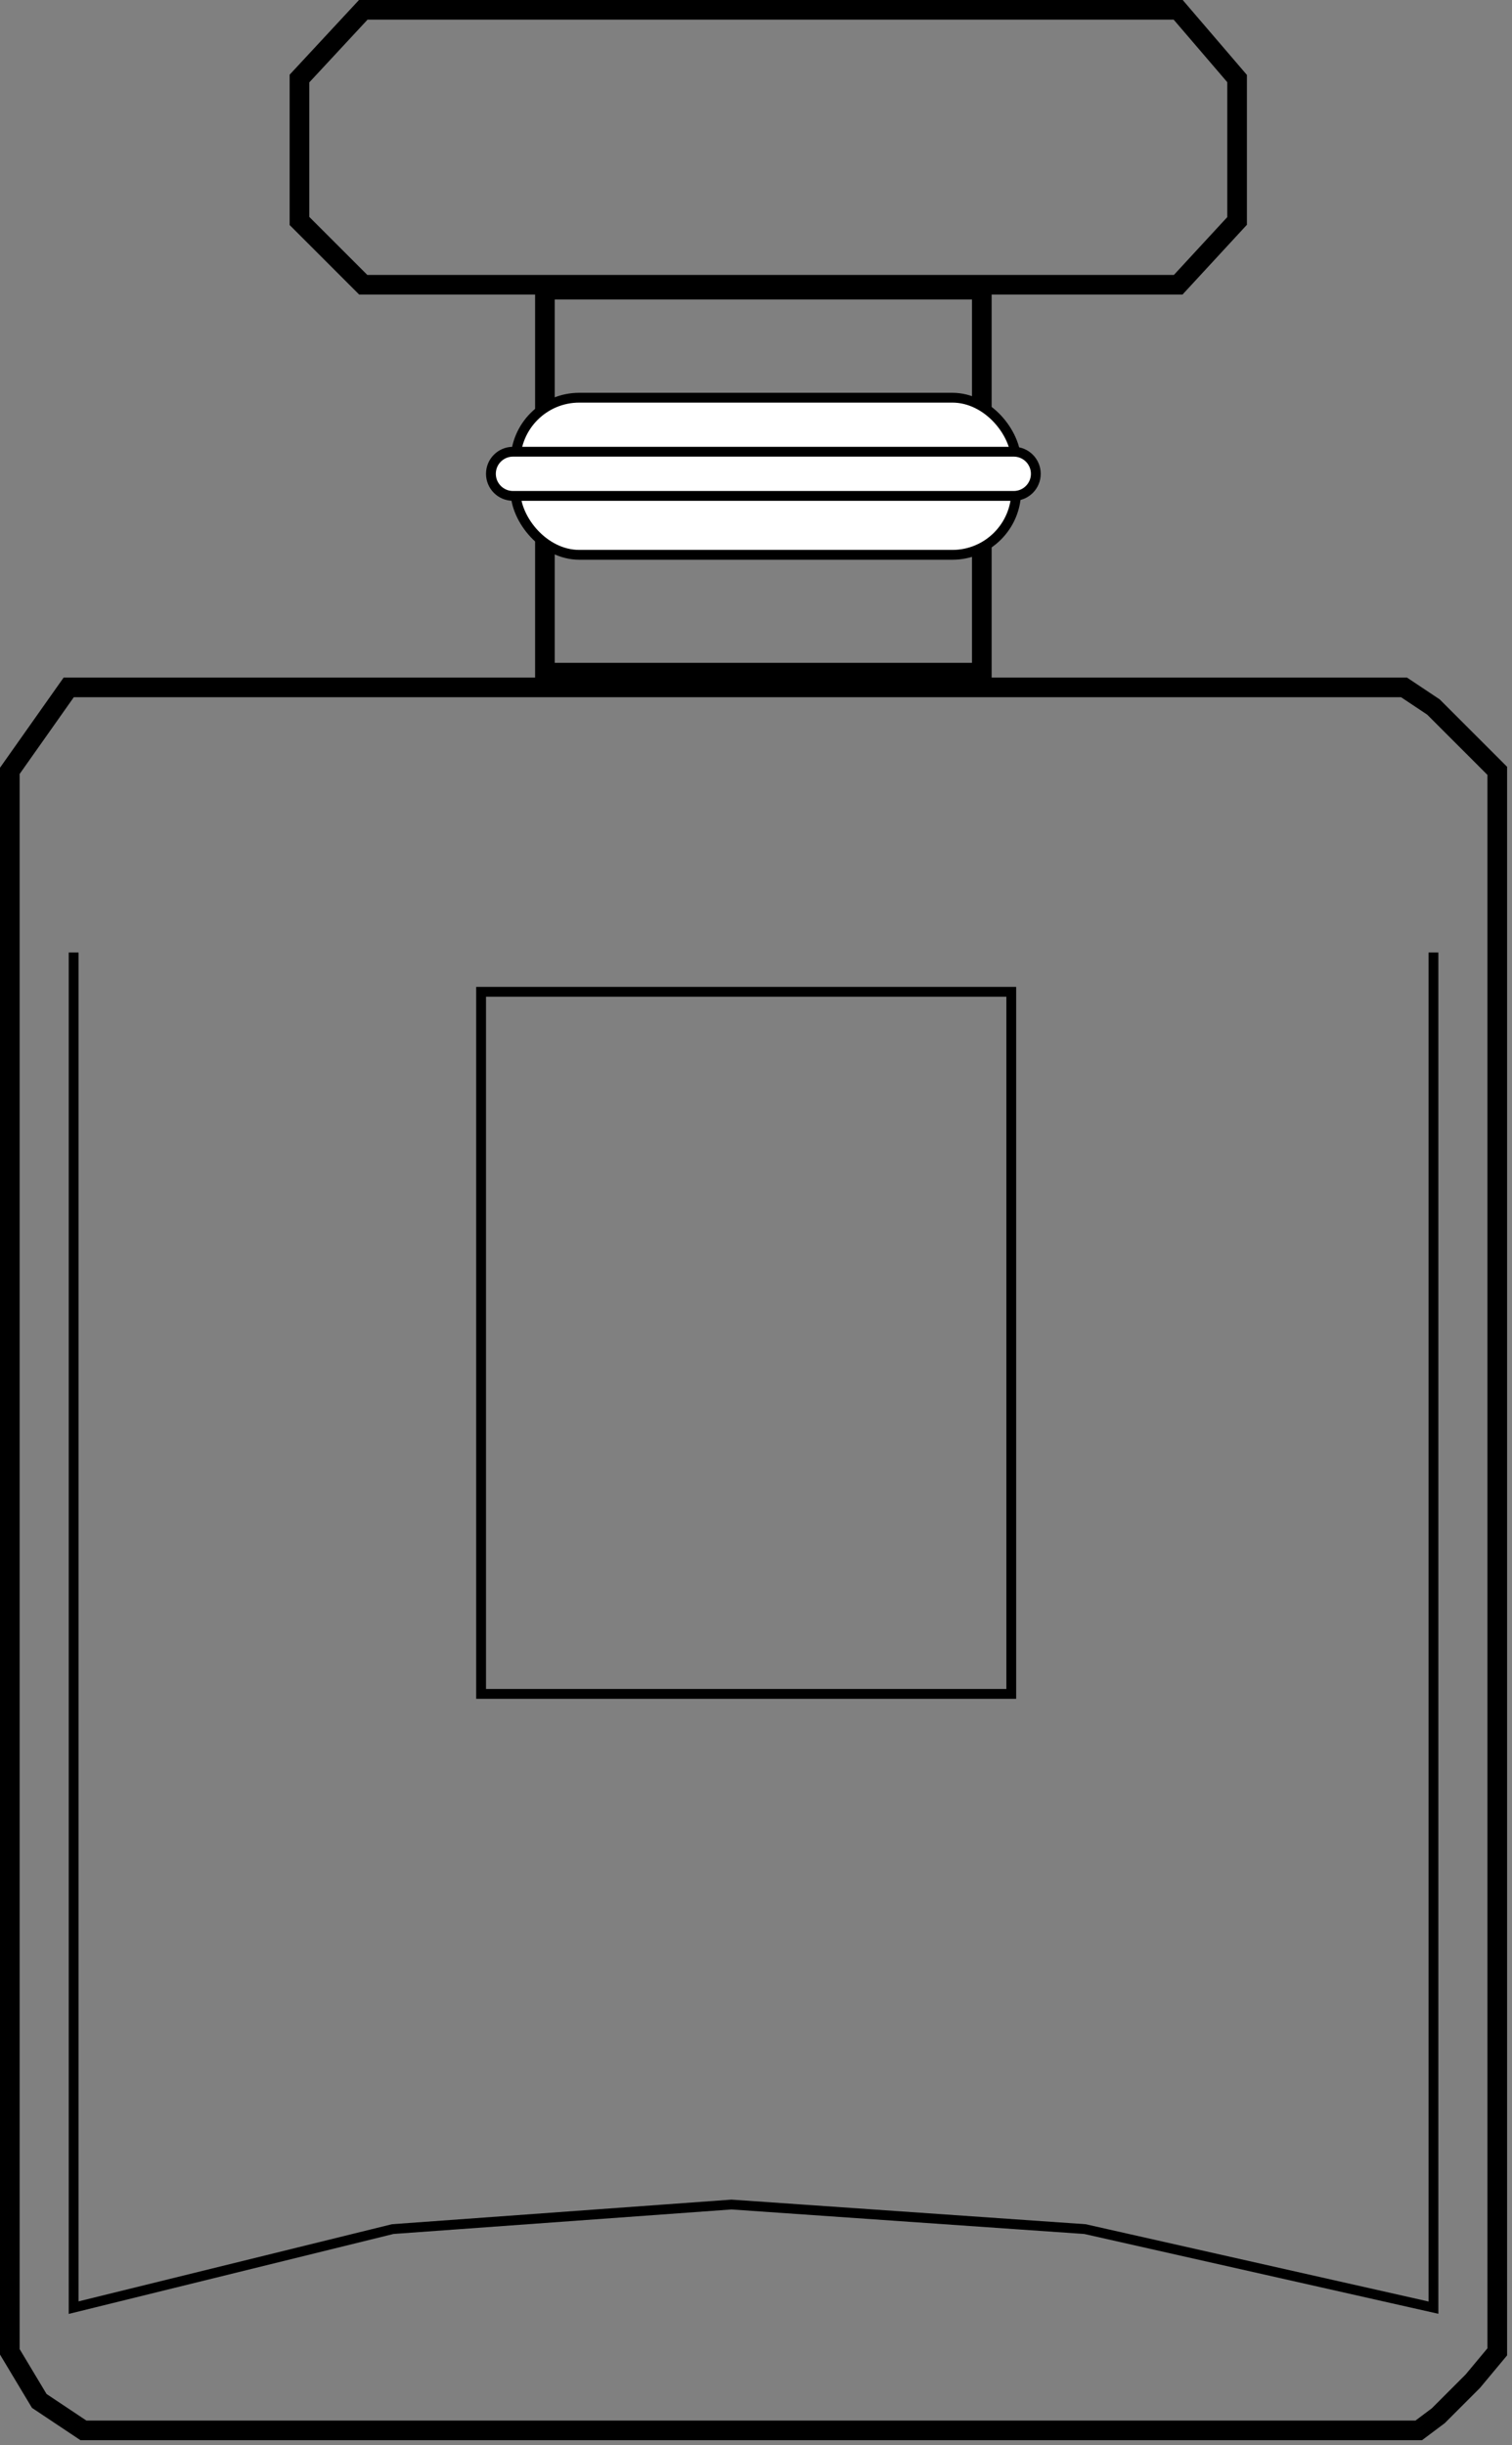 <svg width="154" height="249" viewBox="0 0 154 249" fill="none" xmlns="http://www.w3.org/2000/svg">
<rect x="0" y="0" width="154" height="249" fill="#808080" stroke="none"/>
<path d="M143 70H7L1 78.5V239.5L4 244.5L8.5 247.5H144.5L146.5 246L150 242.5L152.5 239.5V78.5L150 76L146 72L143 70Z" stroke="black" stroke-width="2"/>
<path d="M7.5 97V235L40 227L74.5 224.5L110.5 227L146 235V97" stroke="black"/>
<path d="M49 172.5V101H103V172.5H49Z" stroke="black"/>
<path d="M30.5 22.5V8L37 1H120L126 8V22.5L120 29H37L30.5 22.5Z" stroke="black" stroke-width="2"/>
<path d="M100 29.5H55.5V68.5H100V29.5Z" stroke="black" stroke-width="2"/>
<rect x="52.5" y="40.5" width="51" height="16" rx="6.5" fill="white" stroke="black"/>
<path d="M103.25 50.5H52.25C51.007 50.5 50 49.493 50 48.25C50 47.007 51.007 46 52.25 46H103.25C104.493 46 105.5 47.007 105.5 48.25C105.5 49.493 104.493 50.5 103.25 50.5Z" fill="white" stroke="black"/>
</svg>
